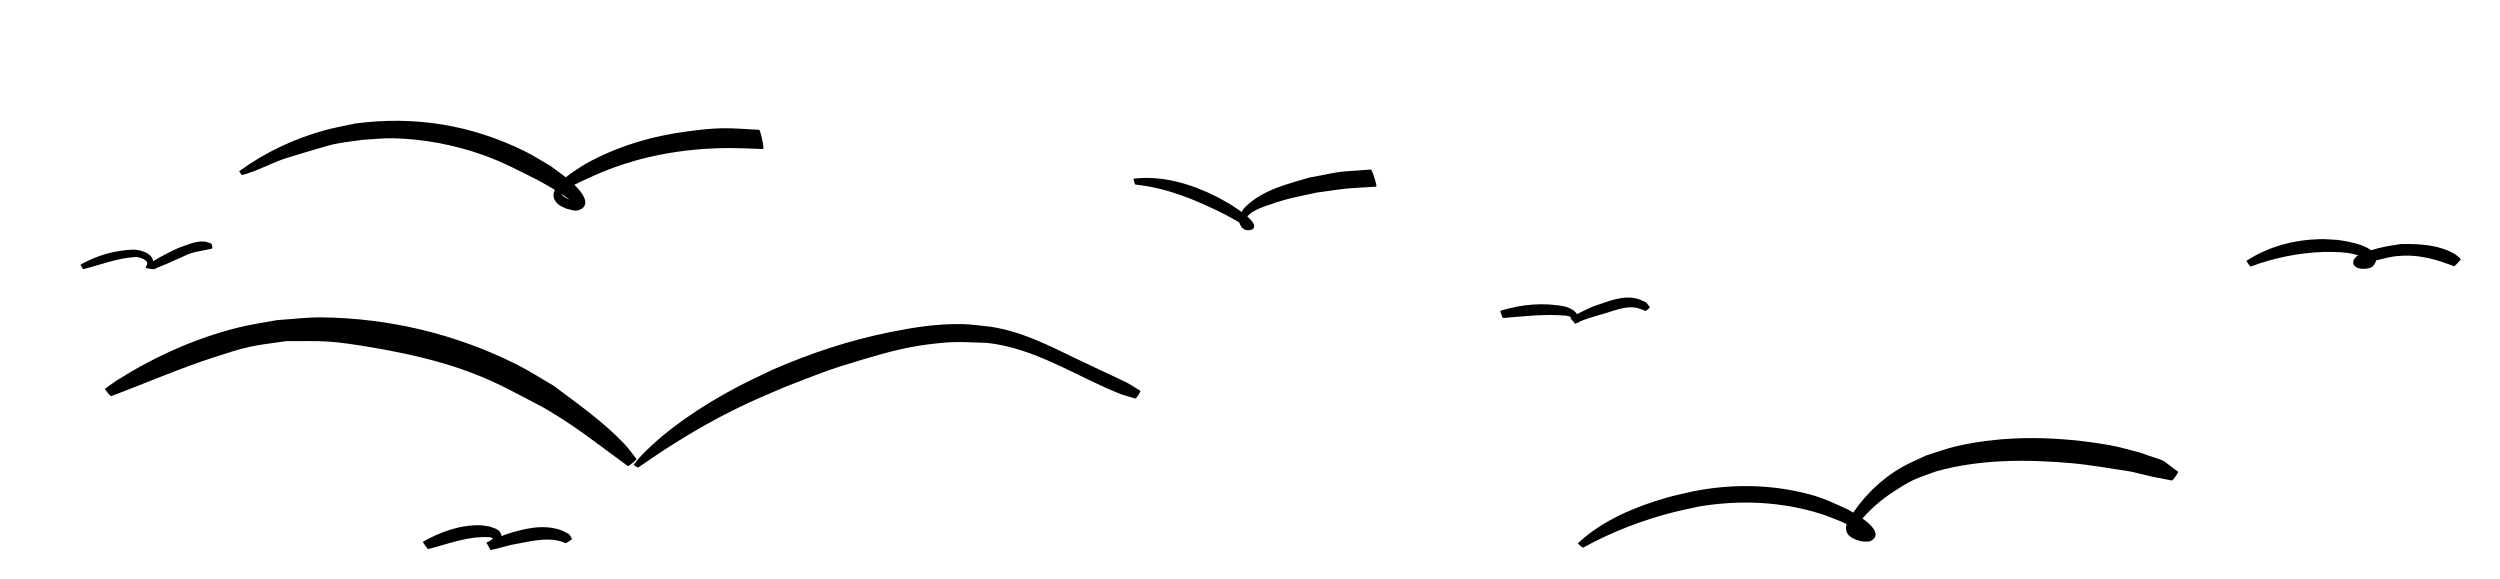 <?xml version="1.0" encoding="UTF-8" standalone="no"?>
<!-- Created with Inkscape (http://www.inkscape.org/) -->

<svg
   width="743"
   height="172"
   viewBox="0 0 196.585 45.508"
   version="1.1"
   id="svg5"
   inkscape:version="1.2.2 (732a01da63, 2022-12-09)"
   sodipodi:docname="birds.svg"
   xmlns:inkscape="http://www.inkscape.org/namespaces/inkscape"
   xmlns:sodipodi="http://sodipodi.sourceforge.net/DTD/sodipodi-0.dtd"
   xmlns="http://www.w3.org/2000/svg"
   xmlns:svg="http://www.w3.org/2000/svg">
  <sodipodi:namedview
     id="namedview7"
     pagecolor="#505050"
     bordercolor="#eeeeee"
     borderopacity="1"
     inkscape:showpageshadow="0"
     inkscape:pageopacity="0"
     inkscape:pagecheckerboard="0"
     inkscape:deskcolor="#505050"
     inkscape:document-units="mm"
     showgrid="false"
     inkscape:zoom="1.1789508"
     inkscape:cx="409.2622"
     inkscape:cy="151.40581"
     inkscape:window-width="1368"
     inkscape:window-height="842"
     inkscape:window-x="-6"
     inkscape:window-y="-6"
     inkscape:window-maximized="1"
     inkscape:current-layer="layer1"
     showguides="false" />
  <defs
     id="defs2" />
  <g
     inkscape:label="Layer 1"
     inkscape:groupmode="layer"
     id="layer1">
    <path
       style="fill:#000000;stroke-width:311.304"
       id="path319"
       d="m 8.739,31.148 c 2.717,-1.011 5.371,-2.179 8.134,-3.068 0.898,-0.289 1.794,-0.593 2.714,-0.798 0.955,-0.213 1.933,-0.303 2.9,-0.455 1.121,0.012 2.244,-0.041 3.362,0.036 1.061,0.074 2.113,0.242 3.162,0.417 2.374,0.397 4.912,0.929 7.195,1.72 2.583,0.895 3.735,1.595 6.12,2.829 2.518,1.35 4.74,3.148 7.042,4.82 0.039,0.049 0.725,-0.507 0.686,-0.555 v 0 c -0.317,-0.393 -0.605,-0.813 -0.952,-1.18 -1.659,-1.754 -3.66,-3.15 -5.58,-4.59 -0.978,-0.562 -1.925,-1.182 -2.935,-1.686 -4.749,-2.372 -9.964,-3.617 -15.271,-3.681 -1.176,-0.014 -2.347,0.142 -3.521,0.213 -1.013,0.193 -2.038,0.332 -3.039,0.579 -3.305,0.817 -6.533,2.26 -9.416,4.065 -0.374,0.234 -0.723,0.505 -1.085,0.757 -0.041,0.034 0.444,0.61 0.484,0.576 z" />
    <path
       style="fill:#000000;stroke-width:311.304"
       id="path321"
       d="m 50.191,36.761 c 2.707,-1.901 5.535,-3.623 8.536,-5.024 0.983,-0.459 1.988,-0.869 2.981,-1.303 2.923,-1.123 3.168,-1.283 6.149,-2.17 1.734,-0.516 3.33,-0.958 5.118,-1.182 2.134,-0.268 2.543,-0.182 4.603,-0.122 3.363,0.356 6.277,2.132 9.297,3.5 1.67,0.705 0.862,0.421 2.415,0.882 0.043,0.027 0.431,-0.579 0.388,-0.606 v 0 c -1.33,-0.822 -0.602,-0.416 -2.201,-1.187 -0.968,-0.459 -1.943,-0.906 -2.907,-1.373 -2.162,-1.048 -4.23,-2.102 -6.645,-2.48 -0.75,-0.07 -1.496,-0.198 -2.249,-0.211 -1.988,-0.035 -3.766,0.245 -5.721,0.637 -3.189,0.641 -6.285,1.674 -9.263,2.977 -0.989,0.487 -1.998,0.938 -2.968,1.462 -2.593,1.402 -5.27,3.15 -7.322,5.294 -0.207,0.217 -0.383,0.461 -0.575,0.692 -0.015,0.026 0.347,0.24 0.362,0.215 z" />
    <path
       style="fill:#000000;stroke-width:311.304"
       id="path325"
       d="m 89.284,14.516 c 2.502,0.251 4.82,1.235 7.045,2.348 0.621,0.344 1.01,0.547 1.586,0.904 0.096,0.059 0.172,0.158 0.281,0.189 0.039,0.011 -0.036,-0.077 -0.033,-0.117 0.018,-0.323 0.168,-0.121 -0.141,-0.349 -0.018,-0.061 -0.064,-0.12 -0.055,-0.183 0.099,-0.664 1.438,-1.063 1.824,-1.2 1.461,-0.519 2.196,-0.624 3.751,-0.965 3.088,-0.416 1.529,-0.259 4.677,-0.467 0.095,-0.03 -0.327,-1.374 -0.422,-1.344 v 0 c -3.272,0.253 -1.661,0.04 -4.836,0.631 -1.715,0.511 -3.591,0.943 -4.941,2.219 -0.357,0.337 -0.647,0.796 -0.569,1.307 0.023,0.152 0.138,0.276 0.207,0.414 0.118,0.065 0.22,0.183 0.354,0.194 0.325,0.027 0.693,-0.034 0.588,-0.431 -0.079,-0.298 -0.64,-0.752 -0.789,-0.868 -0.296,-0.23 -0.615,-0.427 -0.923,-0.64 -0.403,-0.228 -0.796,-0.477 -1.21,-0.685 -2.014,-1.017 -4.271,-1.692 -6.542,-1.422 -0.033,0.01 0.113,0.476 0.146,0.466 z" />
    <path
       style="fill:#000000;stroke-width:311.304"
       id="path335"
       d="m 124.487,43.062 c 2.254,-1.236 4.671,-2.171 7.163,-2.8 0.666,-0.168 1.342,-0.297 2.013,-0.446 3.23,-0.523 6.51,-0.379 9.632,0.628 0.487,0.157 0.956,0.364 1.434,0.546 0.75,0.352 1.168,0.507 1.824,0.939 0.117,0.077 0.378,0.404 0.309,0.283 -0.225,-0.4 0.034,-0.025 -0.172,-0.309 -0.062,-0.044 -0.922,-0.363 -0.86,-0.436 0.022,-0.026 0.061,-0.03 0.091,-0.045 0.07,-0.086 0.139,-0.172 0.209,-0.258 0.807,-1.024 1.765,-1.866 2.865,-2.565 0.471,-0.299 0.939,-0.609 1.444,-0.846 0.597,-0.28 1.233,-0.467 1.849,-0.7 3.452,-0.951 7.041,-0.937 10.582,-0.633 1.341,0.115 3.38,0.458 4.703,0.664 2.311,0.549 1.236,0.324 3.219,0.699 0.048,0.034 0.53,-0.649 0.482,-0.683 v 0 c -1.666,-1.237 -0.69,-0.682 -3.012,-1.513 -0.798,-0.196 -1.585,-0.446 -2.395,-0.587 -3.93,-0.685 -8.115,-0.812 -12.025,0.088 -0.804,0.185 -1.579,0.482 -2.369,0.723 -0.64,0.309 -1.303,0.573 -1.92,0.926 -1.703,0.975 -3.131,2.396 -4.143,4.069 -0.072,0.152 -0.17,0.294 -0.215,0.456 -0.227,0.834 0.551,1.167 1.22,1.309 0.21,-0.003 0.429,0.056 0.629,-0.009 0.158,-0.052 0.303,-0.175 0.381,-0.322 0.427,-0.802 -1.706,-1.939 -2.08,-2.159 -1.175,-0.527 -1.925,-0.919 -3.198,-1.247 -2.969,-0.766 -6.026,-0.79 -9.027,-0.197 -0.692,0.166 -1.391,0.303 -2.075,0.499 -2.475,0.71 -5.07,1.799 -6.969,3.58 -0.025,0.029 0.383,0.378 0.408,0.349 z" />
    <path
       style="fill:#000000;stroke-width:311.304"
       id="path337"
       d="m 176.977,20.957 c 1.85,-0.684 3.792,-1.081 5.765,-1.147 0.42,-0.014 0.841,0.013 1.261,0.019 0.694,0.055 1.401,0.154 2.016,0.506 0.208,0.119 0.268,0.29 0.056,0.129 -0.182,-0.053 -0.366,-0.099 -0.551,-0.14 -0.038,-0.008 0.085,0.008 0.111,0.036 0.041,0.045 0.141,0.265 0.176,0.34 0.862,-0.131 1.696,-0.441 2.561,-0.55 0.231,-0.029 0.465,-0.032 0.698,-0.048 1.359,-0.035 2.648,0.34 3.896,0.836 0.041,0.038 0.575,-0.538 0.534,-0.576 v 0 c -0.144,-0.119 -0.273,-0.259 -0.431,-0.358 -1.228,-0.762 -2.881,-0.844 -4.282,-0.811 -1.178,0.162 -2.388,0.39 -3.451,0.944 -0.092,0.12 -0.241,0.212 -0.276,0.359 -0.18,0.766 1.17,0.758 1.526,0.45 0.077,-0.125 0.195,-0.233 0.232,-0.375 0.323,-1.248 -2.315,-1.607 -2.998,-1.704 -0.456,-0.021 -0.911,-0.073 -1.368,-0.062 -2.038,0.045 -4.084,0.577 -5.793,1.704 -0.031,0.022 0.287,0.466 0.318,0.444 z" />
    <path
       style="fill:#000000;stroke-width:311.304"
       id="path341"
       d="m 19.026,13.766 c 1.133,-0.288 2.162,-0.871 3.258,-1.257 0.42,-0.148 3.542,-1.081 3.908,-1.16 0.764,-0.164 1.544,-0.235 2.316,-0.353 0.801,-0.041 1.602,-0.139 2.404,-0.123 2.387,0.049 4.847,0.519 7.093,1.322 1.593,0.57 2.843,1.248 4.343,1.998 1.032,0.584 2.104,1.14 2.969,1.967 0.07,0.067 -0.105,-0.163 -0.172,-0.233 -0.066,-0.068 -0.156,-0.108 -0.235,-0.161 -0.096,-0.049 -0.644,-0.28 -0.721,-0.459 -0.036,-0.084 0.273,-0.369 0.413,-0.459 0.568,-0.366 1.534,-0.776 2.091,-1.033 3.303,-1.49 6.896,-2.145 10.509,-2.172 0.936,-0.007 1.872,0.05 2.808,0.075 0.107,-0.023 -0.217,-1.537 -0.324,-1.514 v 0 c -0.986,-0.039 -1.972,-0.139 -2.959,-0.118 -0.879,0.019 -1.754,0.124 -2.626,0.237 -2.841,0.37 -5.61,1.183 -8.112,2.595 -0.703,0.46 -3.577,2.056 -1.998,3.218 0.166,0.122 0.371,0.183 0.556,0.275 0.261,0.049 0.518,0.173 0.782,0.148 0.208,-0.019 0.429,-0.113 0.564,-0.273 0.566,-0.671 -0.841,-1.869 -1.134,-2.123 -0.469,-0.406 -0.991,-0.749 -1.486,-1.123 C 42.587,12.649 41.924,12.213 41.213,11.866 37.001,9.809 32.616,9.104 27.973,9.705 27.18,9.879 26.377,10.014 25.593,10.227 c -2.412,0.654 -4.759,1.755 -6.776,3.228 -0.022,0.015 0.188,0.326 0.21,0.311 z" />
    <path
       style="fill:#000000;stroke-width:311.304"
       id="path343"
       d="m 6.56,21.166 c 1.371,-0.352 2.702,-0.883 4.126,-0.959 0.261,-0.007 1.084,0.249 0.854,0.65 -0.129,0.197 -0.18,0.236 0.491,0.314 0.143,0.017 0.27,-0.099 0.405,-0.152 0.204,-0.08 0.408,-0.158 0.61,-0.244 0.028,-0.012 1.398,-0.623 1.42,-0.633 0.698,-0.374 1.486,-0.405 2.232,-0.604 0.027,-0.005 -0.045,-0.384 -0.071,-0.379 v 0 c -0.183,-0.055 -0.359,-0.148 -0.55,-0.165 -0.701,-0.065 -1.411,0.286 -2.05,0.503 -0.671,0.312 -1.32,0.635 -1.951,1.023 -0.108,0.067 -0.289,0.084 -0.321,0.207 -0.037,0.141 0.066,0.295 0.161,0.406 0.032,0.038 0.054,-0.083 0.081,-0.125 0.314,-0.946 -0.69,-1.338 -1.472,-1.38 -1.475,0.038 -2.905,0.454 -4.192,1.181 -0.025,0.016 0.202,0.373 0.227,0.357 z" />
    <path
       style="fill:#000000;stroke-width:311.304"
       id="path347"
       d="m 33.677,43.173 c 1.628,-0.415 3.189,-1.056 4.895,-0.925 0.221,0.111 0.25,0.074 0.068,0.195 -0.242,0.161 -0.019,0.04 -0.264,0.163 0.08,-0.007 -0.145,0.036 -0.12,0.077 0.12,0.192 0.201,0.43 0.388,0.555 0.026,0.017 1.446,-0.366 1.493,-0.379 1.293,-0.219 2.828,-0.698 4.123,-0.236 0.071,0.029 0.142,0.057 0.214,0.086 0.024,0.036 0.533,-0.31 0.509,-0.346 v 0 c -0.076,-0.12 -0.152,-0.241 -0.228,-0.361 -0.218,-0.105 -0.426,-0.235 -0.654,-0.316 -1.418,-0.509 -2.998,-0.096 -4.367,0.35 -0.068,0.026 -1.36,0.539 -1.365,0.595 -0.02,0.213 0.109,0.414 0.188,0.613 0.03,0.075 0.344,-0.228 0.235,-0.062 0.408,-0.243 0.81,-0.623 0.615,-1.16 -0.05,-0.137 -0.134,-0.272 -0.254,-0.354 -0.197,-0.134 -0.442,-0.179 -0.663,-0.268 -0.231,-0.032 -0.461,-0.087 -0.694,-0.095 -1.585,-0.054 -3.179,0.517 -4.534,1.291 -0.041,0.029 0.376,0.607 0.417,0.577 z" />
    <path
       style="fill:#000000;stroke-width:311.304"
       id="path357"
       d="m 118.197,25.007 c 1.647,-0.136 3.301,-0.335 4.953,-0.182 0.3,0.058 0.446,0.075 0.35,0.342 0.148,-0.218 -0.069,0.065 0.506,0.236 0.063,0.019 0.113,-0.068 0.173,-0.096 0.464,-0.213 0.963,-0.351 1.448,-0.501 1.076,-0.239 2.315,-0.952 3.421,-0.488 0.116,0.044 0.232,0.087 0.349,0.131 0.02,0.024 0.365,-0.263 0.344,-0.287 v 0 c -0.096,-0.124 -0.191,-0.248 -0.287,-0.371 -0.222,-0.096 -0.433,-0.221 -0.665,-0.289 -1.175,-0.347 -2.442,0.251 -3.533,0.602 -0.119,0.051 -1.661,0.742 -1.643,0.898 0.02,0.177 0.138,0.334 0.255,0.468 0.026,0.029 0.052,-0.058 0.079,-0.087 0.394,-0.707 -0.228,-1.062 -0.841,-1.271 -1.706,-0.351 -3.462,-0.192 -5.121,0.329 -0.04,0.015 0.171,0.582 0.211,0.567 z" />
  </g>
</svg>
